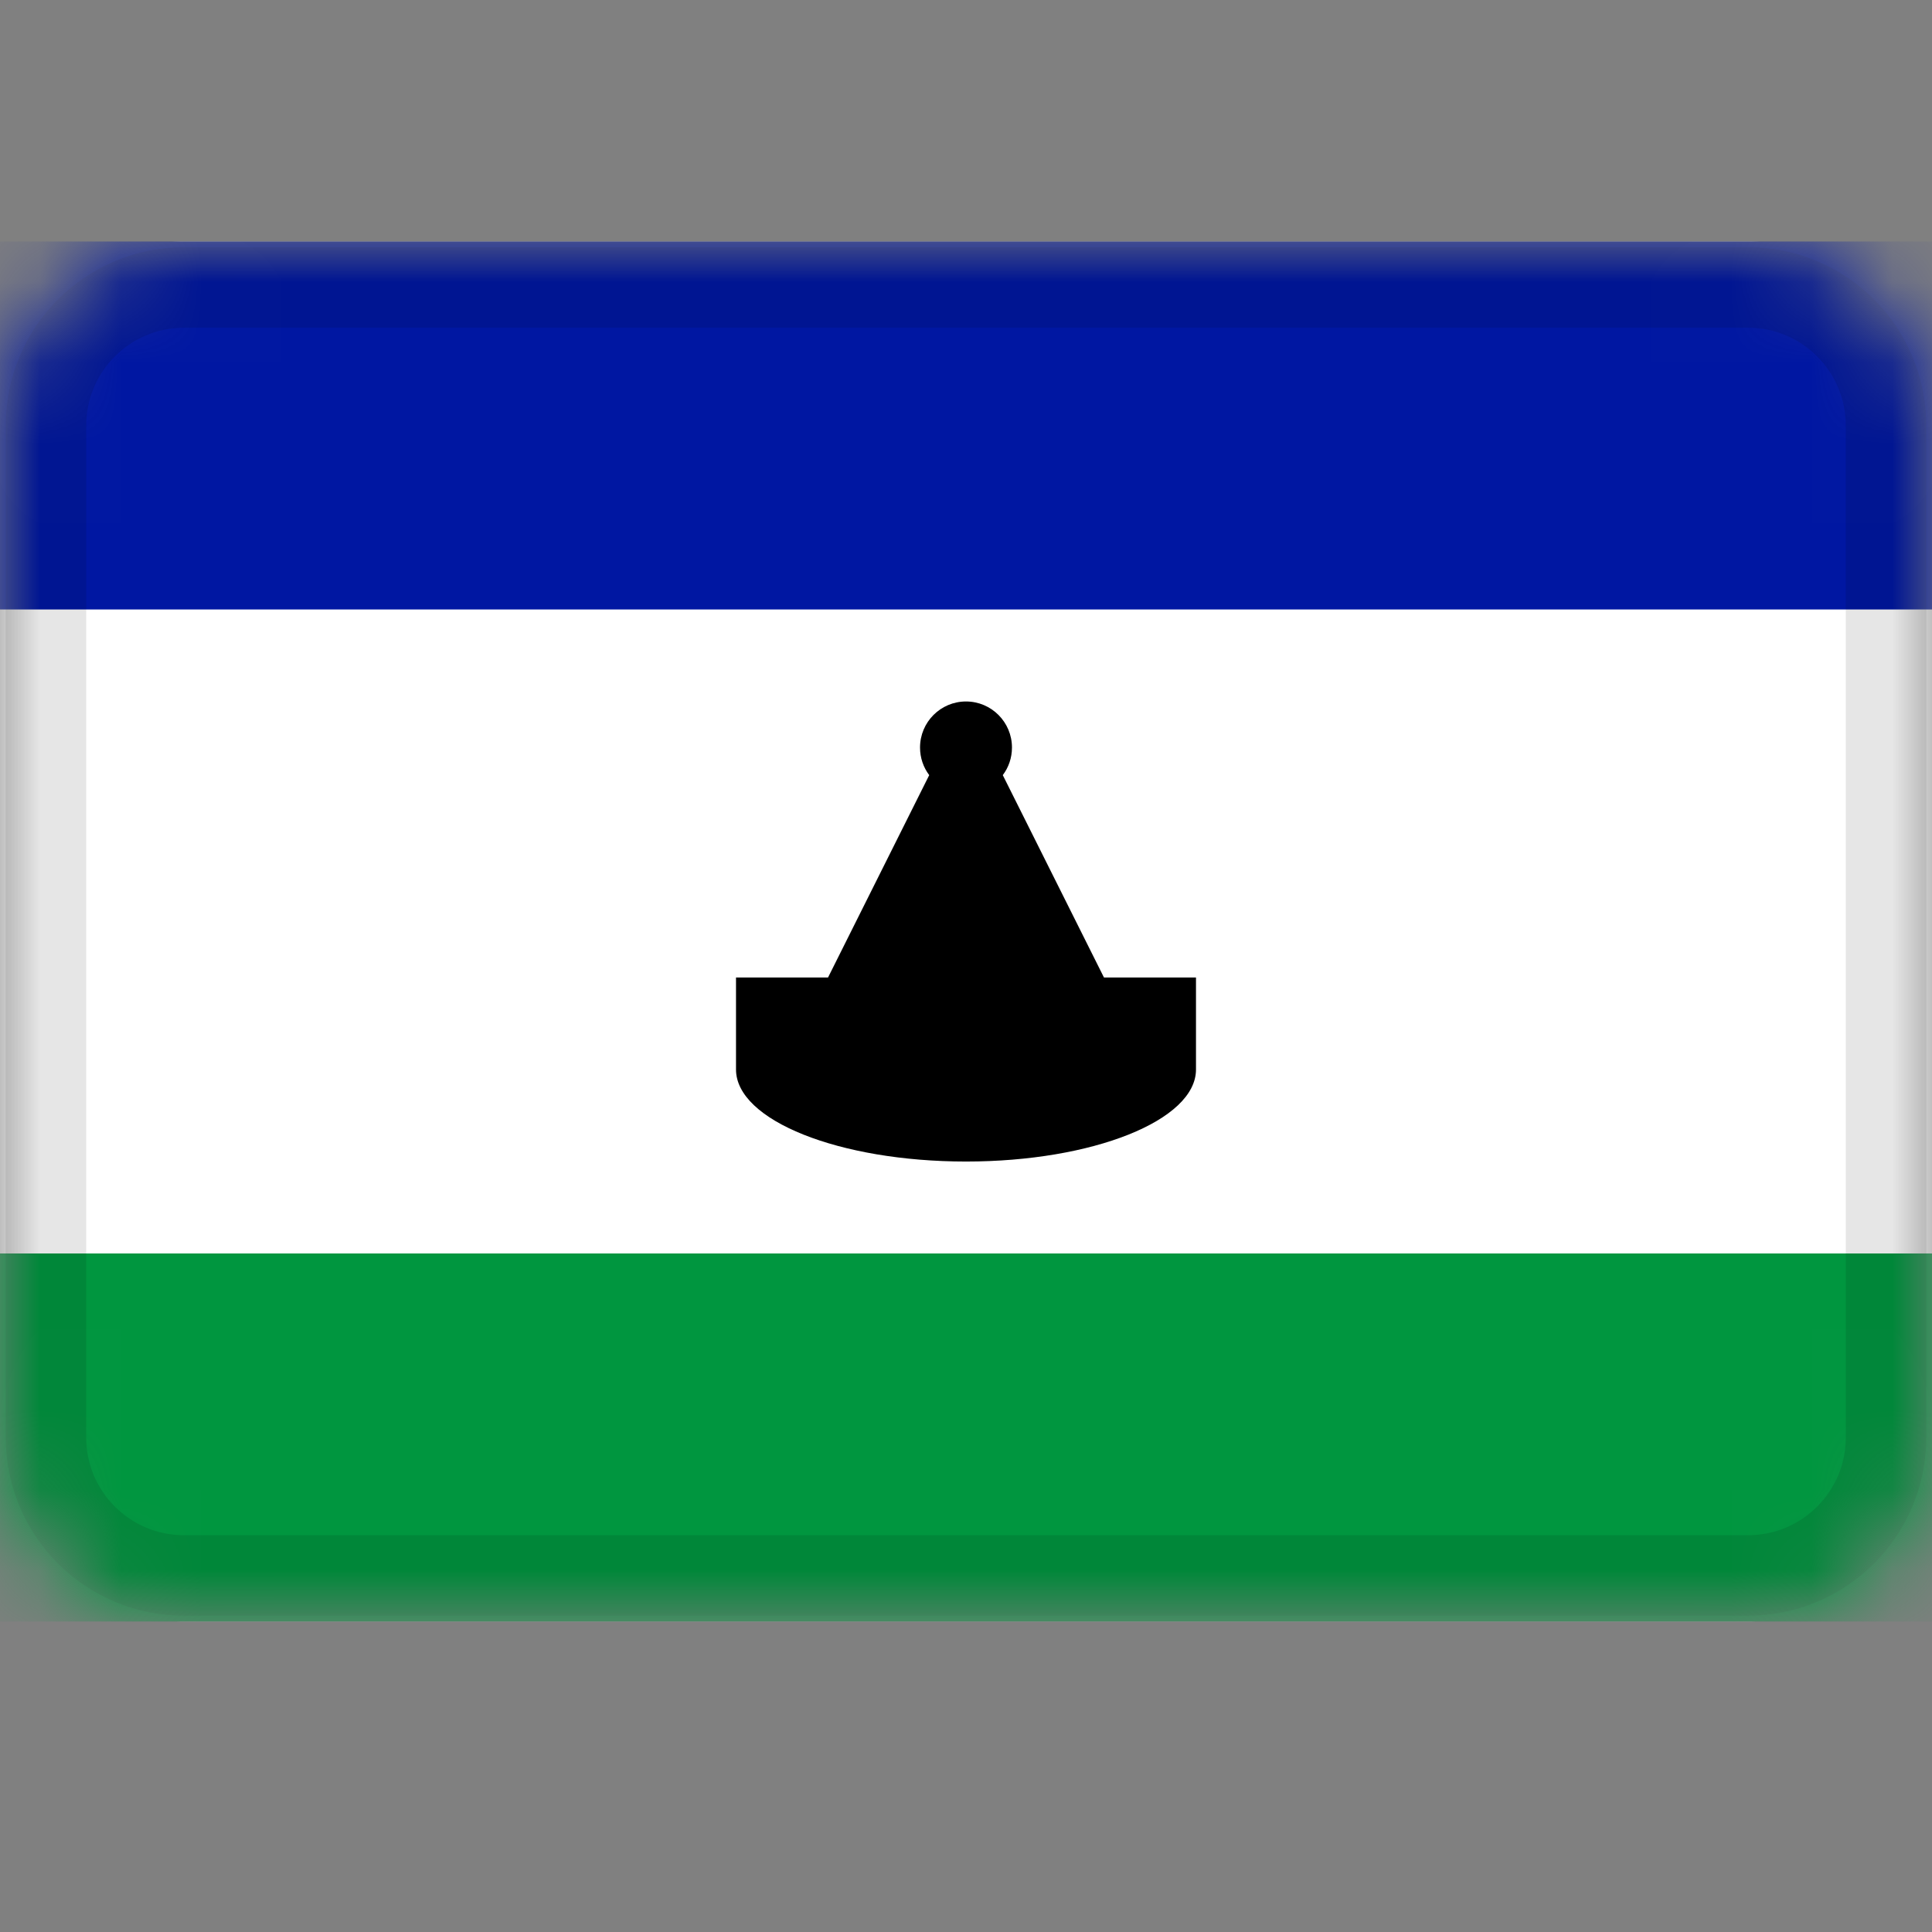 <svg width="24" height="24" viewBox="0 0 24 24" fill="none" xmlns="http://www.w3.org/2000/svg">
<rect x="0" y="0" width="24" height="24" fill="#808080" stroke="none"/>
<mask id="mask0_3349_51252" style="mask-type:alpha" maskUnits="userSpaceOnUse" x="0" y="3" width="24" height="18">
<path d="M21.714 3H2.286C1.023 3 0 4.023 0 5.286V17.857C0 19.119 1.023 20.143 2.286 20.143H21.714C22.977 20.143 24 19.119 24 17.857V5.286C24 4.023 22.977 3 21.714 3Z" fill="white"/>
</mask>
<g mask="url(#mask0_3349_51252)">
<path d="M21.714 3H2.286C1.023 3 0 4.023 0 5.286V17.857C0 19.119 1.023 20.143 2.286 20.143H21.714C22.977 20.143 24 19.119 24 17.857V5.286C24 4.023 22.977 3 21.714 3Z" fill="white"/>
<path fill-rule="evenodd" clip-rule="evenodd" d="M11.543 9.629L10.286 12.143H13.714L12.457 9.629C12.529 9.533 12.571 9.415 12.571 9.286C12.571 8.97 12.315 8.714 12 8.714C11.685 8.714 11.429 8.97 11.429 9.286C11.429 9.415 11.471 9.533 11.543 9.629ZM14.857 13.286C14.857 13.917 13.577 14.429 12 14.429C10.423 14.429 9.143 13.917 9.143 13.286V12.143H14.857V13.286Z" fill="black"/>
<path fill-rule="evenodd" clip-rule="evenodd" d="M0 15.571H24V20.143H0V15.571Z" fill="#00963F"/>
<path fill-rule="evenodd" clip-rule="evenodd" d="M0 3H24V7.571H0V3Z" fill="#0017A2"/>
<path d="M21.714 3.571H2.286C1.339 3.571 0.571 4.339 0.571 5.286V17.857C0.571 18.804 1.339 19.571 2.286 19.571H21.714C22.661 19.571 23.429 18.804 23.429 17.857V5.286C23.429 4.339 22.661 3.571 21.714 3.571Z" stroke="black" stroke-opacity="0.1"/>
</g>
</svg>
